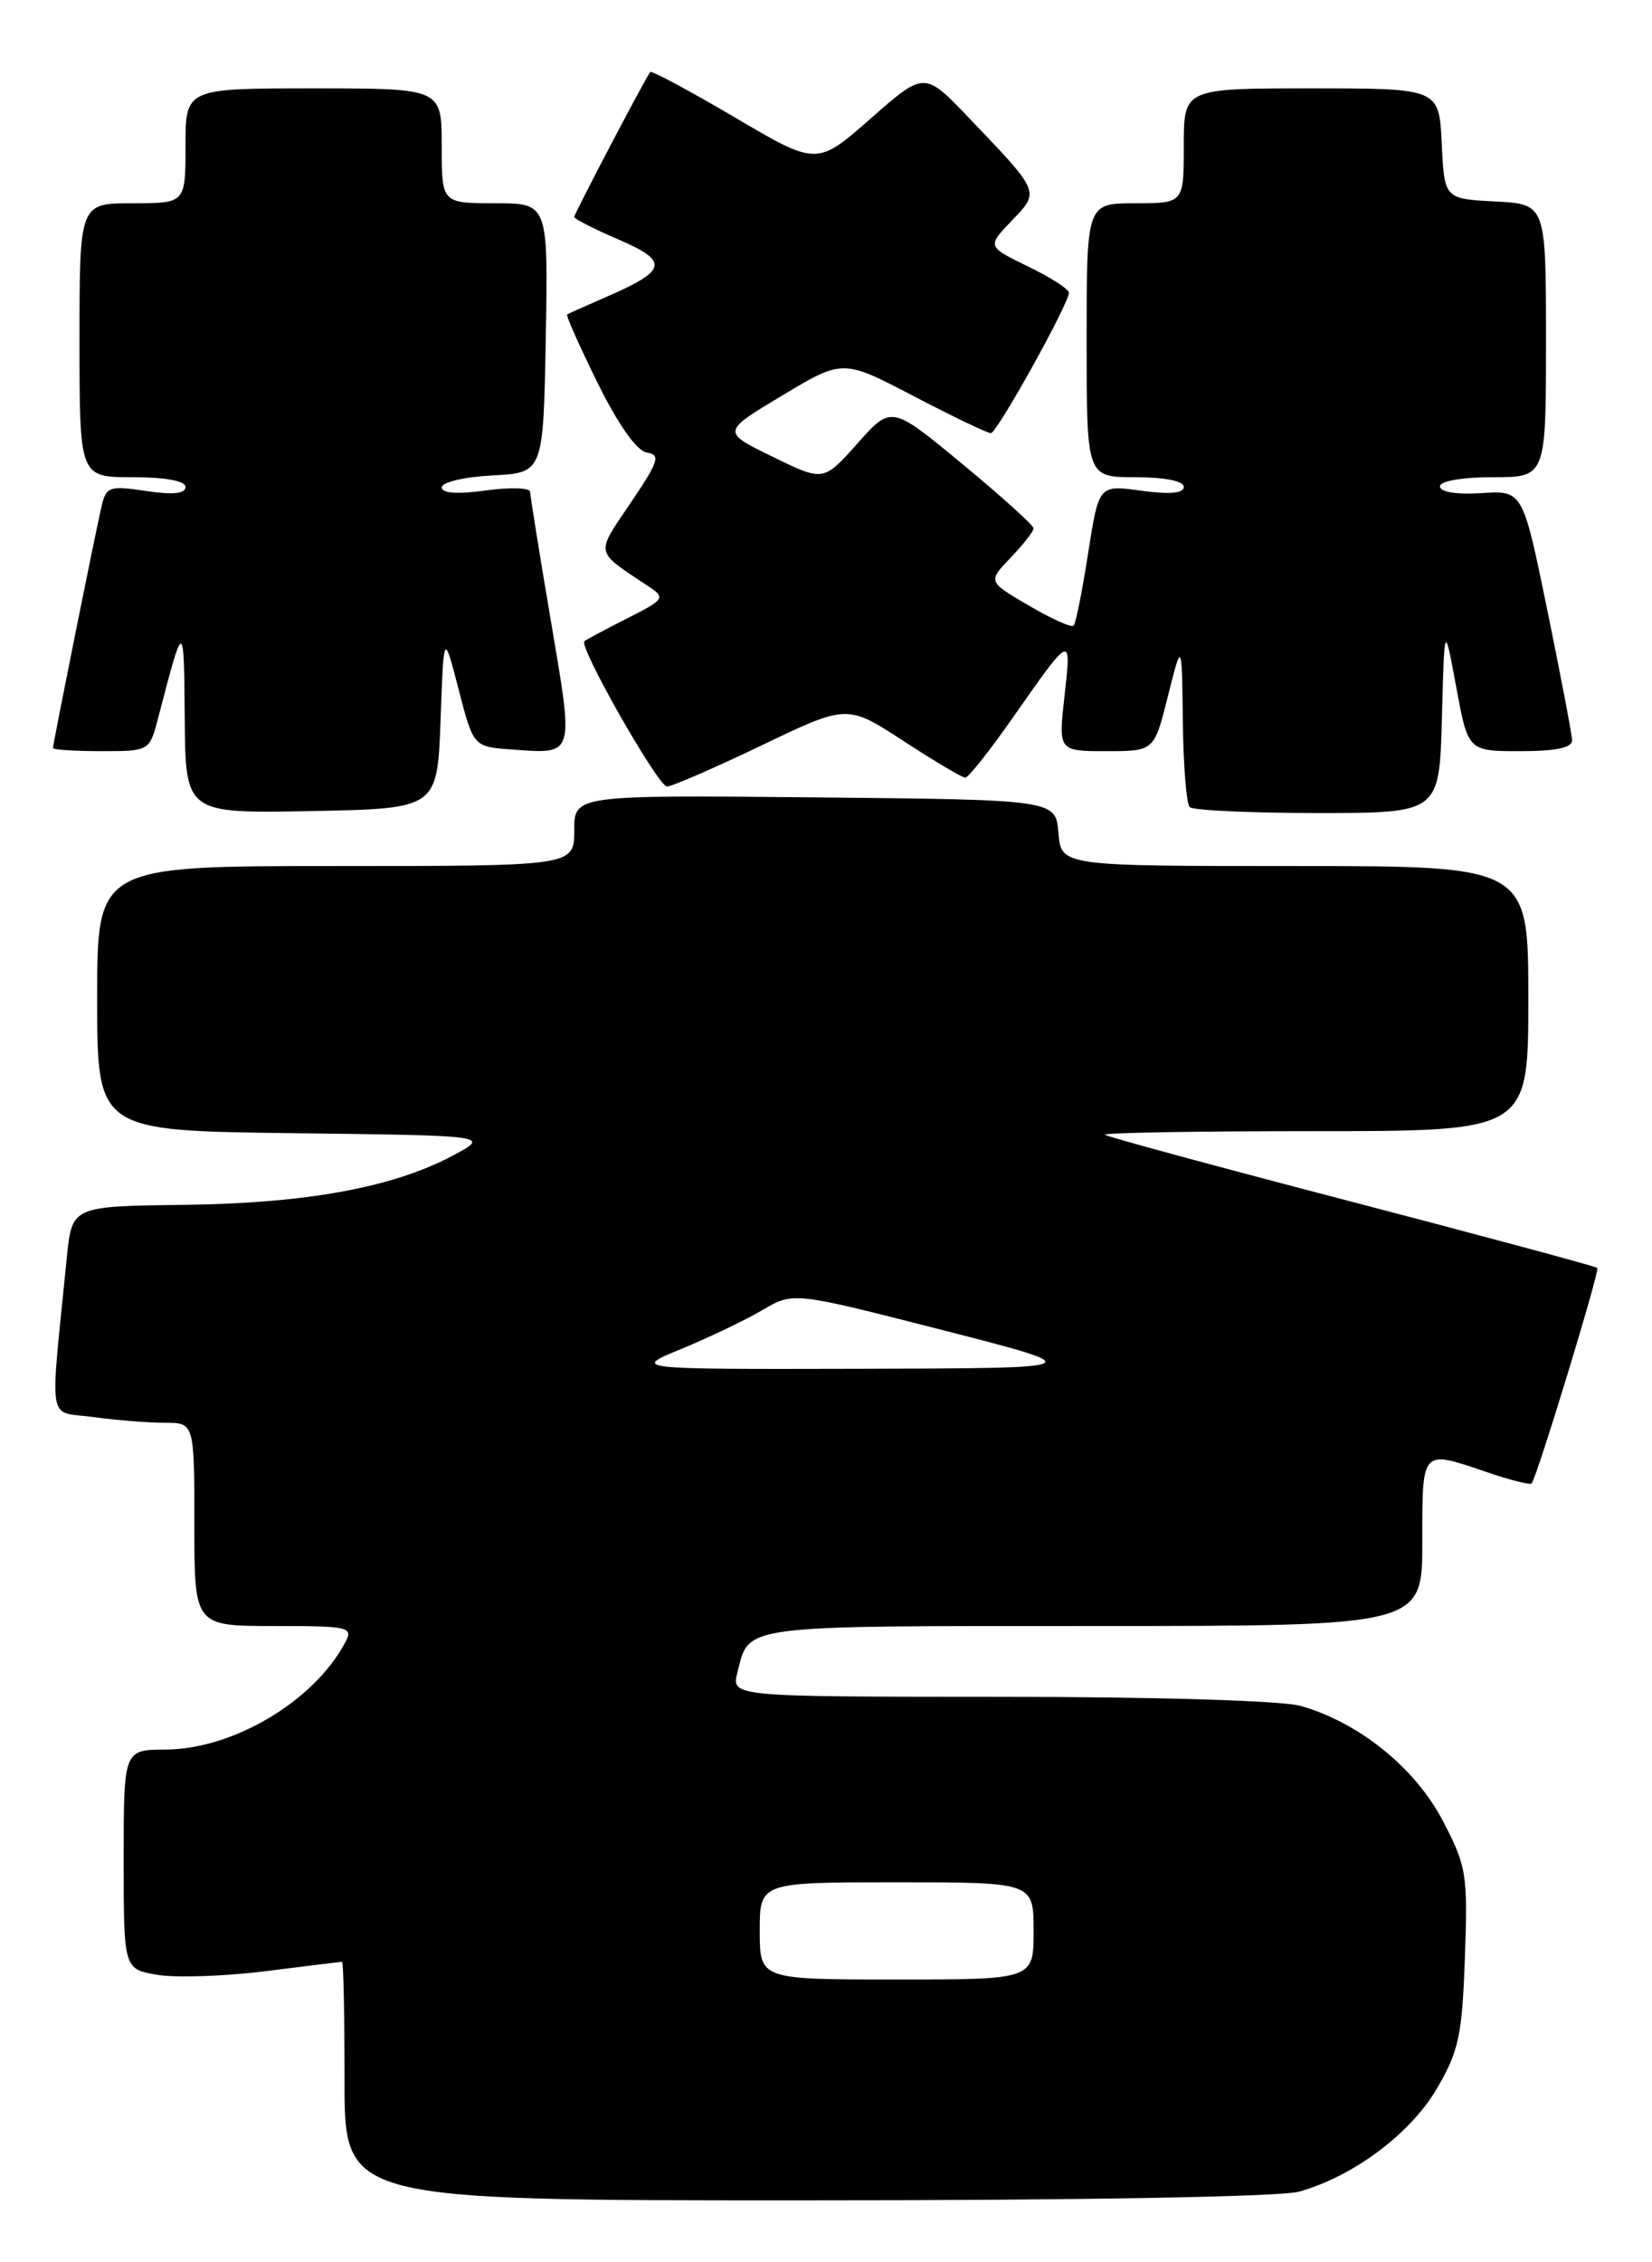 <?xml version="1.0" encoding="UTF-8" standalone="no"?>
<!DOCTYPE svg PUBLIC "-//W3C//DTD SVG 1.1//EN" "http://www.w3.org/Graphics/SVG/1.1/DTD/svg11.dtd" >
<svg xmlns="http://www.w3.org/2000/svg" xmlns:xlink="http://www.w3.org/1999/xlink" version="1.1" viewBox="0 0 187 256">
 <g >
 <path fill="currentColor"
d=" M 147.03 248.01 C 153.17 246.30 159.64 241.47 162.65 236.34 C 165.13 232.10 165.51 230.34 165.82 221.51 C 166.16 212.08 166.01 211.18 163.30 206.00 C 160.17 200.02 153.76 194.86 147.18 193.03 C 145.05 192.44 130.72 192.01 113.14 192.01 C 82.78 192.00 82.78 192.00 83.47 189.26 C 84.83 183.83 83.51 184.00 123.62 184.00 C 161.00 184.00 161.00 184.00 161.00 174.50 C 161.00 163.85 160.82 164.04 168.38 166.61 C 170.98 167.50 173.23 168.06 173.38 167.86 C 174.03 166.99 181.11 143.77 180.81 143.48 C 180.63 143.30 168.11 139.93 152.99 135.98 C 137.87 132.04 125.31 128.63 125.08 128.41 C 124.85 128.18 135.54 128.00 148.83 128.00 C 173.00 128.00 173.00 128.00 173.00 113.00 C 173.00 98.00 173.00 98.00 146.56 98.00 C 120.12 98.00 120.12 98.00 119.81 94.25 C 119.50 90.50 119.50 90.50 92.25 90.23 C 65.00 89.97 65.00 89.97 65.00 93.98 C 65.00 98.00 65.00 98.00 38.00 98.00 C 11.00 98.00 11.00 98.00 11.00 112.98 C 11.00 127.96 11.00 127.96 33.25 128.23 C 55.50 128.50 55.50 128.50 51.27 130.76 C 44.51 134.37 34.69 136.17 20.82 136.34 C 8.15 136.50 8.15 136.50 7.57 142.25 C 5.63 161.74 5.28 159.63 10.56 160.35 C 13.15 160.71 16.79 161.00 18.64 161.00 C 22.00 161.00 22.00 161.00 22.00 172.50 C 22.00 184.00 22.00 184.00 31.04 184.00 C 39.62 184.00 40.02 184.10 39.05 185.91 C 35.51 192.52 26.39 197.94 18.75 197.98 C 14.00 198.00 14.00 198.00 14.00 210.41 C 14.00 222.82 14.00 222.82 17.81 223.47 C 19.90 223.82 25.40 223.64 30.03 223.06 C 34.66 222.47 38.57 222.00 38.72 222.00 C 38.88 222.00 39.00 228.07 39.00 235.50 C 39.00 249.00 39.00 249.00 91.25 248.99 C 122.36 248.99 144.93 248.59 147.03 248.01 Z  M 49.87 81.50 C 50.23 71.50 50.23 71.50 51.91 78.00 C 53.59 84.50 53.59 84.50 57.91 84.81 C 65.10 85.33 64.98 85.72 62.37 70.34 C 61.08 62.73 60.02 56.12 60.01 55.66 C 60.01 55.19 57.75 55.12 55.00 55.50 C 51.75 55.95 50.00 55.82 50.00 55.14 C 50.00 54.57 52.59 53.96 55.75 53.80 C 61.50 53.50 61.50 53.50 61.78 38.25 C 62.05 23.00 62.05 23.00 56.03 23.00 C 50.00 23.00 50.00 23.00 50.00 16.50 C 50.00 10.00 50.00 10.00 35.50 10.00 C 21.00 10.00 21.00 10.00 21.00 16.50 C 21.00 23.00 21.00 23.00 15.00 23.00 C 9.00 23.00 9.00 23.00 9.00 38.50 C 9.00 54.00 9.00 54.00 15.00 54.00 C 18.74 54.00 21.00 54.42 21.00 55.11 C 21.00 55.87 19.55 56.01 16.53 55.56 C 12.43 54.94 12.02 55.08 11.52 57.19 C 10.84 60.06 6.00 84.14 6.00 84.64 C 6.00 84.84 8.46 85.00 11.46 85.00 C 16.92 85.00 16.92 85.00 17.90 81.25 C 20.82 70.04 20.82 70.04 20.91 81.28 C 21.00 92.05 21.00 92.05 35.25 91.78 C 49.50 91.50 49.50 91.50 49.87 81.50 Z  M 163.22 81.25 C 163.50 70.50 163.50 70.50 164.84 77.75 C 166.18 85.00 166.18 85.00 172.09 85.00 C 176.18 85.00 177.99 84.61 177.95 83.75 C 177.93 83.06 176.66 76.42 175.14 69.00 C 172.37 55.50 172.37 55.50 167.68 55.80 C 164.89 55.98 163.00 55.68 163.00 55.05 C 163.00 54.43 165.48 54.00 169.00 54.00 C 175.00 54.00 175.00 54.00 175.00 38.55 C 175.00 23.10 175.00 23.10 169.25 22.80 C 163.50 22.50 163.50 22.50 163.20 16.25 C 162.90 10.00 162.90 10.00 148.45 10.00 C 134.00 10.00 134.00 10.00 134.00 16.50 C 134.00 23.00 134.00 23.00 128.50 23.00 C 123.00 23.00 123.00 23.00 123.00 38.50 C 123.00 54.00 123.00 54.00 128.50 54.00 C 131.81 54.00 134.00 54.43 134.00 55.09 C 134.00 55.83 132.41 55.97 129.19 55.53 C 124.38 54.86 124.38 54.86 123.17 62.61 C 122.51 66.88 121.77 70.56 121.53 70.80 C 121.29 71.05 119.00 70.02 116.45 68.52 C 111.81 65.81 111.81 65.81 114.41 63.10 C 115.83 61.61 117.00 60.12 117.00 59.79 C 117.00 59.45 113.38 56.18 108.95 52.52 C 100.90 45.86 100.90 45.86 97.06 50.18 C 93.21 54.50 93.21 54.50 87.45 51.68 C 81.68 48.87 81.68 48.87 88.55 44.75 C 95.41 40.64 95.41 40.64 103.45 44.84 C 107.88 47.15 111.80 49.03 112.16 49.02 C 112.86 49.00 121.00 34.36 121.00 33.12 C 121.00 32.72 118.91 31.38 116.36 30.15 C 111.73 27.89 111.73 27.89 114.52 24.98 C 117.72 21.64 117.81 21.84 109.63 13.29 C 104.64 8.07 104.64 8.07 98.55 13.42 C 92.47 18.76 92.47 18.76 83.17 13.28 C 78.05 10.27 73.75 7.96 73.60 8.15 C 72.99 8.96 65.00 24.19 65.00 24.55 C 65.00 24.77 67.26 25.92 70.01 27.10 C 75.74 29.57 75.54 30.59 68.76 33.54 C 66.42 34.56 64.37 35.48 64.20 35.58 C 64.04 35.68 65.59 39.17 67.65 43.34 C 70.00 48.09 72.07 51.02 73.22 51.21 C 74.81 51.46 74.58 52.18 71.38 56.91 C 67.37 62.86 67.24 62.25 73.48 66.40 C 75.35 67.65 75.21 67.85 70.98 69.98 C 68.52 71.23 66.34 72.39 66.15 72.56 C 65.48 73.15 74.50 89.00 75.50 89.00 C 76.05 89.00 80.87 86.91 86.20 84.35 C 95.90 79.70 95.90 79.70 102.27 83.85 C 105.77 86.13 108.92 88.00 109.27 88.00 C 109.62 88.00 112.02 84.96 114.62 81.25 C 121.32 71.68 121.29 71.69 120.50 78.75 C 119.80 85.00 119.80 85.00 125.23 85.00 C 130.65 85.00 130.65 85.00 132.21 78.75 C 133.78 72.50 133.78 72.50 133.89 81.58 C 133.95 86.58 134.30 90.97 134.67 91.33 C 135.03 91.70 141.54 92.00 149.13 92.00 C 162.93 92.00 162.93 92.00 163.22 81.25 Z  M 86.00 218.50 C 86.00 213.00 86.00 213.00 101.50 213.00 C 117.00 213.00 117.00 213.00 117.00 218.50 C 117.00 224.00 117.00 224.00 101.50 224.00 C 86.00 224.00 86.00 224.00 86.00 218.50 Z  M 77.18 152.62 C 80.30 151.33 84.42 149.36 86.33 148.23 C 89.80 146.19 89.80 146.19 106.65 150.50 C 123.50 154.82 123.50 154.82 97.50 154.89 C 71.50 154.95 71.50 154.95 77.18 152.62 Z "/>
</g>
</svg>